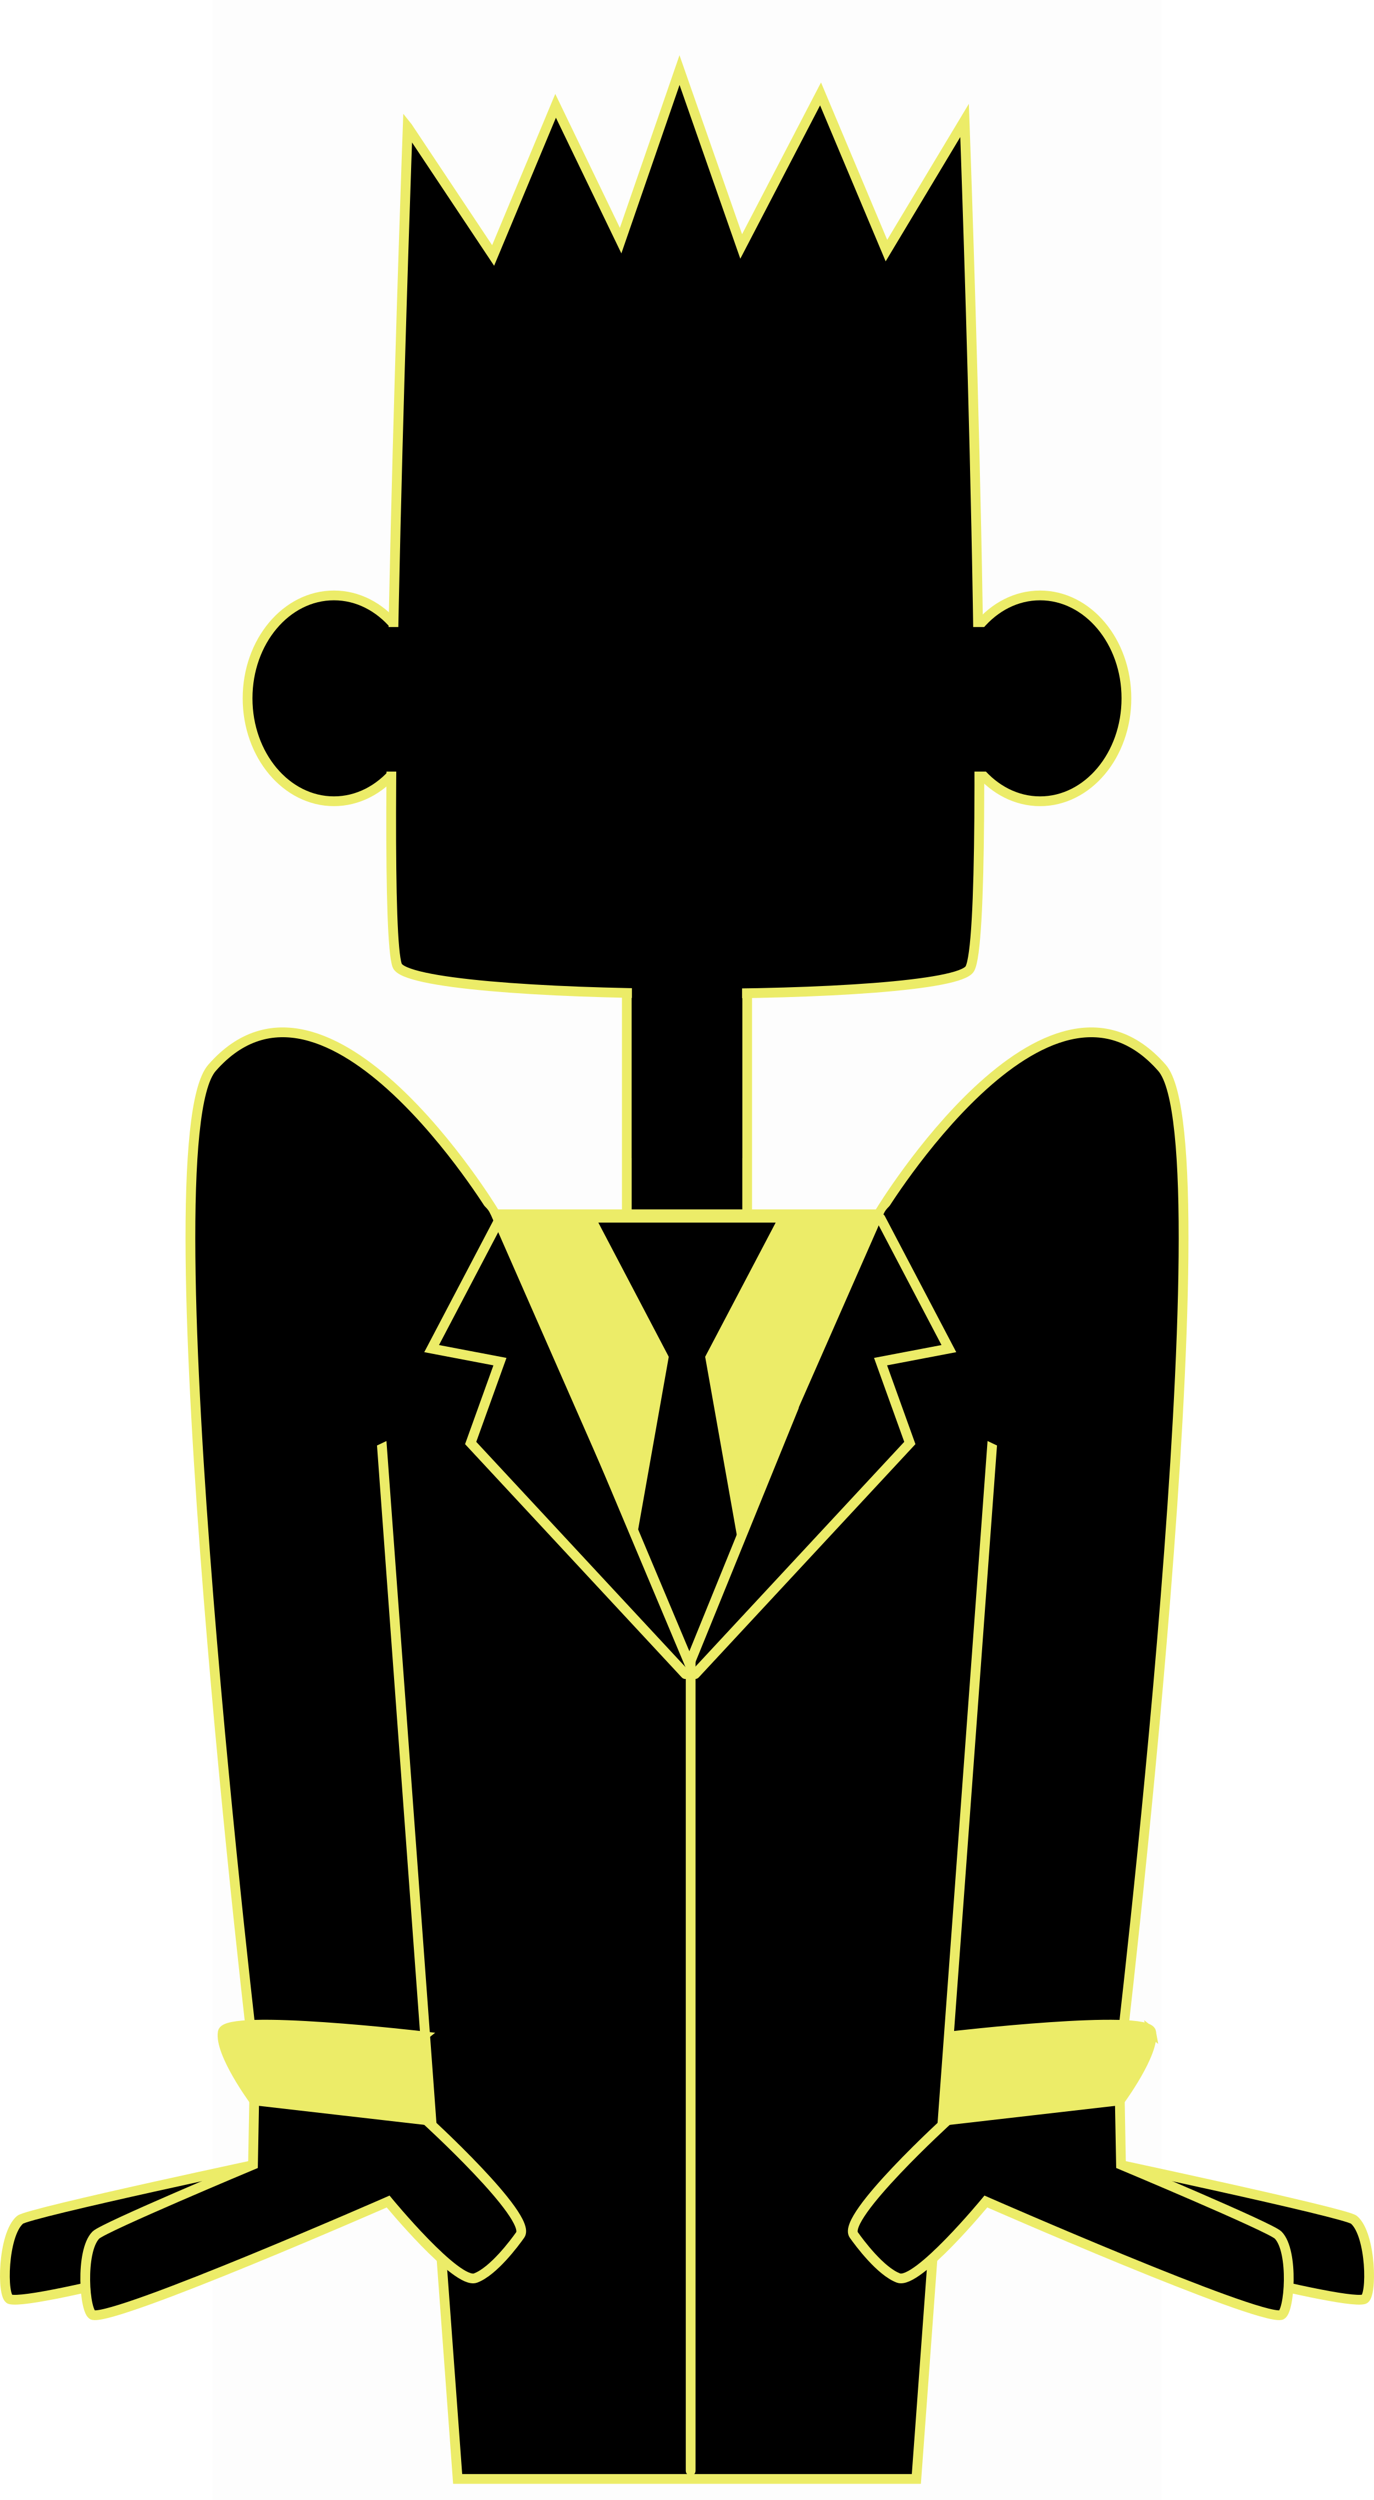 <svg version="1.1" xmlns="http://www.w3.org/2000/svg" xmlns:xlink="http://www.w3.org/1999/xlink" width="140.786" height="256.027" viewBox="0,0,140.786,256.027"><g transform="translate(-249.607,-51.987)"><g stroke-miterlimit="10"><path d="M346.417,263.333l-6.583,-87.333c0,0 17.066,-28.091 28.833,-14.667c6.867,7.834 -4.417,102.5 -4.417,102.5z" fill="#000000" stroke="#ecec68" stroke-width="1" stroke-linecap="butt"/><path d="M271.387,308.013v-256.027h97.226v256.027z" fill-opacity="0.01" fill="#000000" stroke="none" stroke-width="2" stroke-linecap="butt"/><path d="M275.75,263.833c0,0 -11.284,-94.666 -4.417,-102.5c11.767,-13.424 28.833,14.667 28.833,14.667l-6.583,87.333z" fill="#000000" stroke="#ecec68" stroke-width="1" stroke-linecap="butt"/><path d="M313.833,180.673v-29.333h12.333v29.333z" fill="#000000" stroke="#ecec68" stroke-width="1" stroke-linecap="butt"/><path d="M356.177,112.96c4.887,0 8.848,4.718 8.848,10.539c0,5.82 -3.961,10.539 -8.848,10.539c-4.887,0 -8.848,-4.718 -8.848,-10.539c0,-5.82 3.961,-10.539 8.848,-10.539z" fill="#000000" stroke="#ecec68" stroke-width="1" stroke-linecap="butt"/><path d="M292.671,123.498c0,5.82 -3.961,10.539 -8.848,10.539c-4.887,0 -8.848,-4.718 -8.848,-10.539c0,-5.82 3.961,-10.539 8.848,-10.539c4.887,0 8.848,4.718 8.848,10.539z" fill="#000000" stroke="#ecec68" stroke-width="1" stroke-linecap="butt"/><path d="M291.381,65.007l8.754,13.142l6.401,-15.327l6.663,13.805l6.035,-17.462l6.319,18.061l8.131,-15.621l6.75,16.044l8.007,-13.33c0,0 3.017,82.399 0.542,86.864c-1.956,3.528 -57.397,3.398 -58.686,-0.344c-1.842,-5.347 1.083,-85.833 1.083,-85.833z" fill="#000000" stroke="#ecec68" stroke-width="1" stroke-linecap="butt"/><path d="M283.5,130.998v-14.8h73.8v14.8z" fill="#000000" stroke="none" stroke-width="0" stroke-linecap="butt"/><path d="M314.357,170.578v-22h11.286v22z" fill="#000000" stroke="none" stroke-width="0" stroke-linecap="butt"/><path d="M296.5,305.835l-9.5,-129.5h66l-9.5,129.5z" fill="#000000" stroke="#ecec68" stroke-width="1" stroke-linecap="butt"/><path d="M319.987,222.169l-19.987,-45.5h40z" fill="#ecec68" stroke="none" stroke-width="0" stroke-linecap="butt"/><path d="M319.929,222.443l-5.146,-12.643l5.212,-29.376l5.223,29.401z" fill="#000000" stroke="none" stroke-width="0" stroke-linecap="butt"/><path d="M319.994,194.474l-9.077,-17.288h18.167z" fill="#000000" stroke="none" stroke-width="0" stroke-linecap="butt"/><path d="M330.95,196.085l-10.7,26.3l-9.3,-22.1" fill="none" stroke="#ecec68" stroke-width="1" stroke-linecap="round"/><path d="M320.375,305v-83.25" fill="none" stroke="#ecec68" stroke-width="1" stroke-linecap="round"/><path d="M282.25,202.833c0,0 0.27,-24.509 2.722,-28.504c1.914,-3.119 11.778,-0.496 11.778,-0.496c0,0 2.432,1.226 3,2.258c1.004,1.825 2.5,7.742 2.5,7.742l-5.167,12z" fill="#000000" stroke="none" stroke-width="0" stroke-linecap="butt"/><g stroke="#ecec68" stroke-width="1" stroke-linecap="butt"><path d="M279.106,280.976c0,0 -25.952,7.162 -28.47,6.462c-0.87,-0.242 -0.758,-6.639 1.03,-8.142c0.866,-0.728 26.675,-6.196 26.675,-6.196z" fill="#000000"/><path d="M289.972,263.236l3.214,5.762c0,0 11.012,10.022 9.724,11.851c-0.567,0.805 -2.734,3.723 -4.577,4.414c-1.916,0.718 -8.956,-7.836 -8.956,-7.836c0,0 -27.654,12.115 -30.226,11.633c-0.889,-0.167 -1.362,-6.549 0.281,-8.198c0.796,-0.799 16.098,-7.202 16.098,-7.202l0.22,-11.826z" fill="#000000"/><path d="M292.949,260.502l0.32,8.594l-17.628,-2.025c0,0 -3.578,-4.851 -3.207,-6.997c0.334,-1.93 20.516,0.427 20.516,0.427z" fill="#ecec68"/></g><path d="M342.917,195.833l-5.167,-12c0,0 1.496,-5.917 2.5,-7.742c0.568,-1.032 3,-2.258 3,-2.258c0,0 9.864,-2.623 11.778,0.496c2.452,3.995 2.722,28.504 2.722,28.504z" fill="#000000" stroke="none" stroke-width="0" stroke-linecap="butt"/><g stroke="#ecec68" stroke-width="1" stroke-linecap="butt"><path d="M361.659,273.1c0,0 25.809,5.468 26.675,6.196c1.788,1.503 1.901,7.9 1.03,8.142c-2.518,0.7 -28.47,-6.462 -28.47,-6.462z" fill="#000000"/><path d="M364.25,261.833l0.22,11.826c0,0 15.302,6.403 16.098,7.202c1.644,1.65 1.17,8.032 0.281,8.198c-2.572,0.482 -30.226,-11.633 -30.226,-11.633c0,0 -7.04,8.554 -8.956,7.836c-1.843,-0.691 -4.01,-3.609 -4.577,-4.414c-1.288,-1.829 9.724,-11.851 9.724,-11.851l3.214,-5.762z" fill="#000000"/><path d="M367.567,260.075c0.371,2.146 -3.207,6.997 -3.207,6.997l-17.628,2.025l0.32,-8.594c0,0 20.182,-2.358 20.516,-0.427z" fill="#ecec68"/></g><path d="M319.833,223.421l-22,-23.667l3,-8.333l-7,-1.333l7,-13.333" fill="none" stroke="#ecec68" stroke-width="1" stroke-linecap="round"/><path d="M339.833,176.754l7,13.333l-7,1.333l3,8.333l-22,23.667" fill="none" stroke="#ecec68" stroke-width="1" stroke-linecap="round"/></g></g></svg>